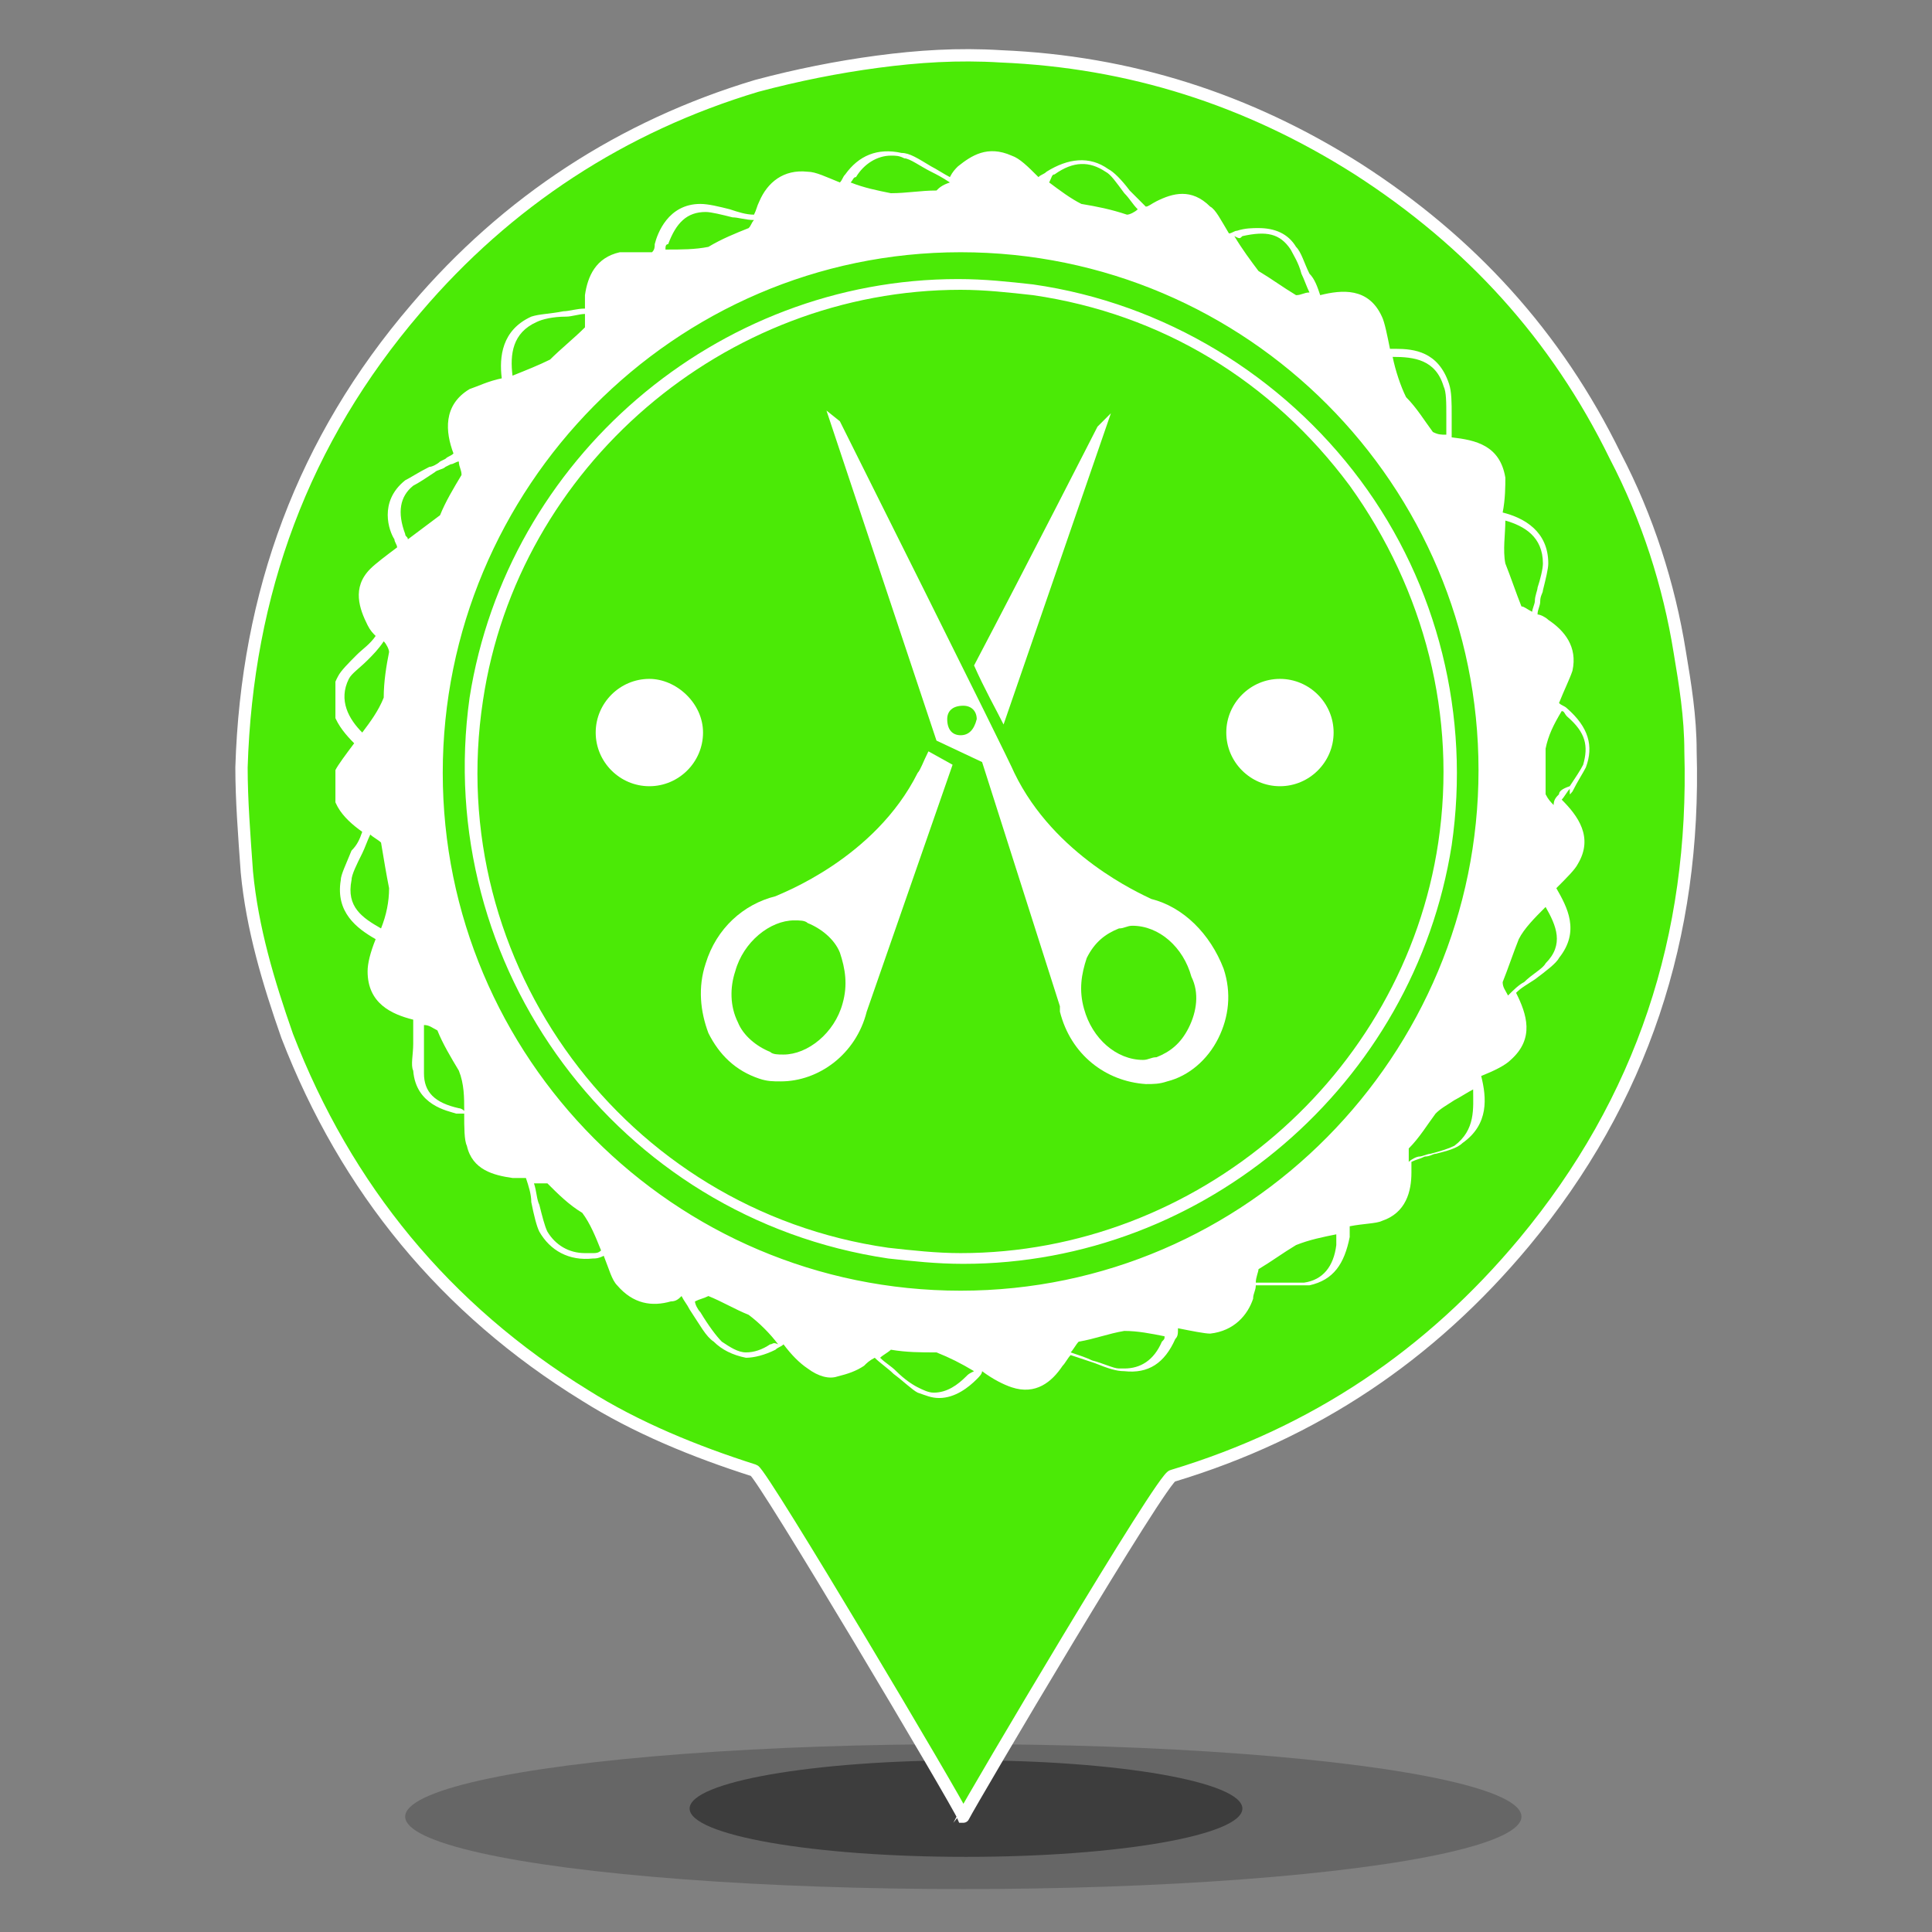<?xml version="1.0" encoding="utf-8"?>
<!-- Generator: Adobe Illustrator 22.1.0, SVG Export Plug-In . SVG Version: 6.00 Build 0)  -->
<svg version="1.1" id="Ebene_1" xmlns="http://www.w3.org/2000/svg" xmlns:xlink="http://www.w3.org/1999/xlink" x="0px" y="0px"
	 viewBox="0 0 72 72" style="enable-background:new 0 0 72 72;" xml:space="preserve">
<rect x="0" y="0" width="72" height="72" fill="#808080" stroke="none"/>
<style type="text/css">
	.st0{opacity:0.2;enable-background:new    ;}
	.st1{opacity:0.4;enable-background:new    ;}
	.st2{fill:#4BEA06;stroke:#FFFFFF;stroke-width:0.459;stroke-miterlimit:10;}
	.st3{clip-path:url(#SVGID_2_);fill:#FFFFFF;}
	.st4{clip-path:url(#SVGID_4_);fill:#FFFFFF;}
	.st5{fill:#FFFFFF;}
</style>
<g>
	<g id="schatten">
		<ellipse class="st0" cx="35.9" cy="67.7" rx="20.8" ry="2.7"/>
		<ellipse class="st1" cx="36" cy="67.4" rx="10.3" ry="1.8"/>
	</g>
	<g id="icon_x5F_maps_xA0_Bild_1_">
		<g>
			<path class="st2" d="M35.9,67.7c-0.2-0.5-7.5-12.8-7.8-12.9c-2.2-0.7-4.4-1.6-6.3-2.8c-5.2-3.2-8.9-7.7-11.1-13.4
				c-0.7-2-1.3-4-1.5-6.1C9.1,31.1,9,29.8,9,28.6c0.2-6.5,2.3-12.2,6.5-17.1c3.4-4,7.7-6.8,12.7-8.3c1.5-0.4,3-0.7,4.5-0.9
				s3-0.3,4.6-0.2c4.8,0.2,9.2,1.6,13.3,4.2c4.2,2.7,7.4,6.2,9.6,10.7c1.2,2.3,2,4.8,2.4,7.3c0.2,1.2,0.4,2.4,0.4,3.7
				c0.2,6.9-1.8,13-6.2,18.3c-3.5,4.2-7.8,7.1-13.1,8.7C43.4,54.9,36.2,67.1,35.9,67.7C36,67.7,36,67.7,35.9,67.7z"/>
		</g>
	</g>
	<g id="icons">
		<g>
			<g>
				<g>
					<defs>
						<rect id="SVGID_1_" x="12.5" y="5.3" width="47" height="47.1"/>
					</defs>
					<clipPath id="SVGID_2_">
						<use xlink:href="#SVGID_1_"  style="overflow:visible;"/>
					</clipPath>
					<path class="st3" d="M38.5,10.6c-0.9-0.1-1.8-0.2-2.8-0.2c-9,0-16.8,6.7-18.2,15.6C16.1,36,23,45.4,33.1,46.9
						c0.9,0.1,1.8,0.2,2.8,0.2c9,0,16.8-6.7,18.2-15.6c0.7-4.8-0.5-9.7-3.4-13.6S43.4,11.3,38.5,10.6L38.5,10.6z M53.6,31.4
						c-1.3,8.7-9,15.3-17.8,15.3c-0.9,0-1.8-0.1-2.7-0.2C23.3,45.1,16.5,35.9,18,26.1c1.3-8.7,9-15.3,17.8-15.3
						c0.9,0,1.8,0.1,2.7,0.2c4.8,0.7,8.9,3.2,11.8,7.1C53.1,22,54.3,26.7,53.6,31.4L53.6,31.4z"/>
				</g>
				<g>
					<defs>
						<rect id="SVGID_3_" x="12.5" y="5.3" width="47" height="47.1"/>
					</defs>
					<clipPath id="SVGID_4_">
						<use xlink:href="#SVGID_3_"  style="overflow:visible;"/>
					</clipPath>
					<path class="st4" d="M58.6,29.5c0.2-0.4,0.4-0.7,0.5-0.9c0.3-0.8,0.1-1.5-0.7-2.2c-0.1-0.1-0.2-0.1-0.3-0.2
						c0.2-0.5,0.4-0.9,0.5-1.2c0.2-0.9-0.3-1.5-0.9-1.9c-0.1-0.1-0.3-0.2-0.4-0.2c0-0.2,0.1-0.3,0.1-0.5c0-0.2,0.1-0.3,0.1-0.4
						c0.1-0.4,0.2-0.8,0.2-1c0-1.2-0.9-1.7-1.7-1.9c0.1-0.5,0.1-1,0.1-1.3c-0.2-1.2-1.1-1.4-2-1.5c0-0.3,0-0.6,0-0.8
						c0-0.5,0-0.9-0.1-1.2c-0.4-1.2-1.3-1.3-2-1.3c0,0-0.1,0-0.2,0c-0.1-0.5-0.2-1-0.3-1.2c-0.5-1.1-1.5-1-2.3-0.8
						c-0.1-0.3-0.2-0.6-0.4-0.8c-0.2-0.4-0.3-0.8-0.5-1c-0.3-0.5-0.8-0.7-1.4-0.7c-0.2,0-0.5,0-0.8,0.1c-0.1,0-0.2,0.1-0.3,0.1
						c-0.3-0.5-0.5-0.9-0.7-1c-0.7-0.7-1.4-0.5-2-0.2c-0.2,0.1-0.3,0.2-0.4,0.2c-0.2-0.2-0.4-0.4-0.6-0.6c-0.3-0.4-0.6-0.7-0.8-0.8
						c-0.7-0.5-1.5-0.4-2.3,0.1c-0.1,0.1-0.2,0.1-0.3,0.2c-0.4-0.4-0.7-0.7-1-0.8c-0.9-0.4-1.5,0-2,0.4c-0.1,0.1-0.2,0.2-0.3,0.4
						c-0.2-0.1-0.5-0.3-0.7-0.4c-0.5-0.3-0.8-0.5-1.1-0.5c-0.9-0.2-1.6,0.1-2.1,0.8c-0.1,0.1-0.1,0.2-0.2,0.3
						c-0.5-0.2-0.9-0.4-1.2-0.4c-0.9-0.1-1.5,0.4-1.8,1.1c-0.1,0.2-0.1,0.3-0.2,0.5c-0.3,0-0.6-0.1-0.9-0.2
						c-0.4-0.1-0.8-0.2-1.1-0.2h0c-1.2,0-1.6,1.1-1.7,1.5c0,0.1,0,0.2-0.1,0.3c-0.5,0-1,0-1.2,0c-0.9,0.2-1.2,0.9-1.3,1.6
						c0,0.2,0,0.3,0,0.5c-0.3,0-0.6,0.1-0.8,0.1c-0.5,0.1-0.9,0.1-1.2,0.2c-1.1,0.5-1.2,1.5-1.1,2.3c-0.5,0.1-0.9,0.3-1.2,0.4
						c-1,0.6-0.9,1.6-0.6,2.4c-0.1,0.1-0.2,0.1-0.3,0.2l-0.2,0.1c-0.1,0.1-0.3,0.2-0.4,0.2c-0.4,0.2-0.7,0.4-0.9,0.5
						c-1,0.8-0.6,1.9-0.4,2.2c0,0.1,0.1,0.2,0.1,0.3c-0.4,0.3-0.8,0.6-1,0.8c-0.7,0.7-0.4,1.5-0.1,2.1c0.1,0.2,0.2,0.3,0.3,0.4
						c-0.2,0.3-0.5,0.5-0.7,0.7c-0.3,0.3-0.6,0.6-0.7,0.8c-0.6,1.1,0,1.9,0.6,2.5c-0.3,0.4-0.6,0.8-0.7,1c-0.4,1.1,0.3,1.8,1,2.3
						c-0.1,0.3-0.2,0.5-0.4,0.7c-0.2,0.5-0.4,0.9-0.4,1.1c-0.2,1.2,0.6,1.8,1.3,2.2c-0.2,0.5-0.3,0.9-0.3,1.2c0,1.2,0.9,1.6,1.7,1.8
						c0,0.1,0,0.3,0,0.4l0,0.1c0,0.2,0,0.3,0,0.4c0,0.4-0.1,0.8,0,1c0.1,1.3,1.3,1.5,1.6,1.6c0.1,0,0.2,0,0.3,0c0,0.5,0,1,0.1,1.2
						c0.2,0.9,1,1.1,1.7,1.2c0.2,0,0.3,0,0.5,0c0.1,0.3,0.2,0.6,0.2,0.9c0.1,0.5,0.2,0.9,0.3,1.1c0.4,0.7,1.1,1.1,2,1
						c0.1,0,0.2,0,0.4-0.1c0.2,0.5,0.3,0.9,0.5,1.1c0.6,0.7,1.3,0.8,2,0.6c0.2,0,0.3-0.1,0.4-0.2c0.1,0.2,0.2,0.3,0.3,0.5
						c0.4,0.6,0.6,1,0.9,1.2c0.3,0.3,0.7,0.5,1.2,0.6c0.3,0,0.7-0.1,1.1-0.3c0.1-0.1,0.2-0.1,0.3-0.2c0.3,0.4,0.6,0.7,0.9,0.9
						c0.4,0.3,0.8,0.4,1.1,0.3c0.4-0.1,0.7-0.2,1-0.4c0.1-0.1,0.2-0.2,0.4-0.3c0.2,0.2,0.5,0.4,0.7,0.6c0.4,0.3,0.7,0.6,0.9,0.7
						c0.3,0.1,0.5,0.2,0.8,0.2c0.6,0,1.1-0.4,1.4-0.7c0.1-0.1,0.2-0.2,0.2-0.3c0.4,0.3,0.8,0.5,1.1,0.6c0.9,0.3,1.5-0.2,1.9-0.8
						c0.1-0.1,0.2-0.3,0.3-0.4c0.3,0.1,0.6,0.2,0.9,0.3c0.5,0.2,0.8,0.3,1.1,0.3c0.9,0.1,1.5-0.3,1.9-1.2c0.1-0.1,0.1-0.2,0.1-0.4
						c0.5,0.1,1,0.2,1.2,0.2c0.9-0.1,1.4-0.7,1.6-1.3c0-0.2,0.1-0.3,0.1-0.5c0.2,0,0.3,0,0.5,0c0.2,0,0.5,0,0.7,0c0.4,0,0.6,0,0.8,0
						c0.9-0.2,1.3-0.8,1.5-1.8c0-0.1,0-0.2,0-0.4c0.5-0.1,1-0.1,1.2-0.2c0.9-0.3,1.1-1.1,1.1-1.8c0-0.2,0-0.3,0-0.4
						c0.2-0.1,0.3-0.1,0.5-0.2c0.2,0,0.3-0.1,0.4-0.1c0.4-0.1,0.8-0.2,1-0.4c1-0.7,0.9-1.7,0.7-2.5c0.5-0.2,0.9-0.4,1.1-0.6
						c0.9-0.8,0.6-1.7,0.2-2.5c0.2-0.2,0.4-0.3,0.7-0.5c0.4-0.3,0.8-0.6,0.9-0.8c0.8-1,0.3-1.9-0.1-2.6c0.4-0.4,0.7-0.7,0.8-0.9
						c0.6-1,0-1.8-0.6-2.4c0.1-0.1,0.2-0.3,0.3-0.4C58.5,29.7,58.5,29.6,58.6,29.5L58.6,29.5z M14.2,34.6c-0.7-0.4-1.3-0.8-1.1-1.8
						c0-0.2,0.2-0.6,0.4-1c0.1-0.2,0.2-0.5,0.3-0.7c0.1,0.1,0.3,0.2,0.4,0.3c0.1,0.6,0.2,1.2,0.3,1.7C14.5,33.6,14.4,34.1,14.2,34.6
						L14.2,34.6z M14.3,26c-0.2,0.5-0.5,0.9-0.8,1.3c-0.5-0.5-0.9-1.2-0.5-2c0.1-0.2,0.4-0.4,0.7-0.7c0.2-0.2,0.4-0.4,0.6-0.7
						c0.1,0.1,0.2,0.3,0.2,0.4C14.4,24.8,14.3,25.4,14.3,26L14.3,26z M53.8,14.4c0.1,0.2,0.1,0.6,0.1,1.1c0,0.2,0,0.5,0,0.7
						c-0.2,0-0.3,0-0.5-0.1c-0.3-0.4-0.6-0.9-1-1.3c-0.2-0.4-0.4-1-0.5-1.5C52.7,13.3,53.5,13.4,53.8,14.4L53.8,14.4z M46.3,8.8
						c0.9-0.2,1.4-0.1,1.8,0.5c0.1,0.2,0.3,0.5,0.4,0.9c0.1,0.2,0.2,0.5,0.3,0.7c-0.2,0-0.3,0.1-0.5,0.1c-0.5-0.3-0.9-0.6-1.4-0.9
						c-0.3-0.4-0.6-0.8-0.9-1.3C46.2,8.9,46.2,8.9,46.3,8.8L46.3,8.8z M39.3,6.5C40,6,40.6,6,41.2,6.4c0.2,0.1,0.4,0.4,0.7,0.8
						c0.2,0.2,0.3,0.4,0.5,0.6c-0.1,0.1-0.3,0.2-0.4,0.2c-0.6-0.2-1.1-0.3-1.7-0.4c-0.4-0.2-0.8-0.5-1.2-0.8
						C39.2,6.6,39.2,6.5,39.3,6.5L39.3,6.5z M31.9,6.6c0.3-0.5,0.8-0.8,1.3-0.8c0.2,0,0.3,0,0.5,0.1c0.2,0,0.6,0.3,1,0.5
						c0.2,0.1,0.4,0.2,0.7,0.4C35.1,6.9,35,7,34.9,7.1c-0.6,0-1.1,0.1-1.7,0.1c-0.5-0.1-1-0.2-1.5-0.4C31.8,6.7,31.8,6.6,31.9,6.6
						L31.9,6.6z M24.9,9.1c0.3-0.8,0.7-1.2,1.4-1.2c0.2,0,0.6,0.1,1,0.2c0.2,0,0.5,0.1,0.8,0.1C28,8.3,28,8.4,27.9,8.5
						c-0.5,0.2-1,0.4-1.5,0.7c-0.5,0.1-1,0.1-1.6,0.1C24.8,9.2,24.8,9.1,24.9,9.1L24.9,9.1z M20,12c0.2-0.1,0.6-0.2,1.1-0.2
						c0.2,0,0.5-0.1,0.7-0.1c0,0.2,0,0.3,0,0.5c-0.4,0.4-0.9,0.8-1.3,1.2c-0.4,0.2-0.9,0.4-1.4,0.6C19,13.2,19.1,12.4,20,12L20,12z
						 M15.2,20.1c0-0.1-0.1-0.1-0.1-0.2c-0.3-0.8-0.2-1.4,0.3-1.8c0.2-0.1,0.5-0.3,0.8-0.5c0.1-0.1,0.3-0.1,0.4-0.2l0.2-0.1
						c0.1,0,0.2-0.1,0.3-0.1c0,0.2,0.1,0.3,0.1,0.5c-0.3,0.5-0.6,1-0.8,1.5C16,19.5,15.6,19.8,15.2,20.1L15.2,20.1z M17.1,41.3
						c-0.9-0.2-1.3-0.6-1.3-1.3c0-0.2,0-0.6,0-1c0-0.1,0-0.3,0-0.4l0-0.1c0-0.1,0-0.2,0-0.3c0.2,0,0.3,0.1,0.5,0.2
						c0.2,0.5,0.5,1,0.8,1.5c0.2,0.5,0.2,1,0.2,1.5C17.2,41.3,17.1,41.3,17.1,41.3L17.1,41.3z M22.1,46.7c-0.1,0-0.2,0-0.3,0
						c-0.6,0-1.1-0.3-1.4-0.8c-0.1-0.2-0.2-0.6-0.3-1c-0.1-0.2-0.1-0.5-0.2-0.8c0.2,0,0.3,0,0.5,0c0.4,0.4,0.8,0.8,1.3,1.1
						c0.3,0.4,0.5,0.9,0.7,1.4C22.3,46.7,22.2,46.7,22.1,46.7L22.1,46.7z M28.7,50.1c-0.3,0.2-0.6,0.3-0.9,0.3
						c-0.3,0-0.6-0.2-0.9-0.4c-0.2-0.2-0.5-0.6-0.8-1.1c-0.1-0.1-0.2-0.3-0.2-0.4c0.2-0.1,0.3-0.1,0.5-0.2c0.5,0.2,1,0.5,1.5,0.7
						c0.4,0.3,0.8,0.7,1.1,1.1C28.8,50,28.8,50.1,28.7,50.1L28.7,50.1z M36,51.3c-0.3,0.3-0.7,0.6-1.2,0.6c-0.2,0-0.4-0.1-0.6-0.2
						c-0.2-0.1-0.5-0.3-0.8-0.6c-0.2-0.2-0.4-0.3-0.6-0.5c0.1-0.1,0.3-0.2,0.4-0.3c0.6,0.1,1.1,0.1,1.7,0.1c0.5,0.2,0.9,0.4,1.4,0.7
						C36.1,51.2,36.1,51.2,36,51.3L36,51.3z M43.3,50c-0.3,0.7-0.8,1-1.4,1c0,0-0.1,0-0.2,0c-0.2,0-0.6-0.2-1-0.3
						c-0.2-0.1-0.5-0.2-0.8-0.3c0.1-0.1,0.2-0.3,0.3-0.4c0.6-0.1,1.1-0.3,1.7-0.4c0.5,0,1,0.1,1.5,0.2C43.4,49.9,43.4,49.9,43.3,50
						L43.3,50z M49.8,46.4c-0.1,0.8-0.5,1.3-1.2,1.4c-0.2,0-0.5,0-0.7,0c-0.2,0-0.4,0-0.7,0c-0.2,0-0.3,0-0.4,0
						c0-0.2,0.1-0.4,0.1-0.5c0.5-0.3,0.9-0.6,1.4-0.9c0.5-0.2,1-0.3,1.5-0.4C49.8,46.2,49.8,46.3,49.8,46.4L49.8,46.4z M54.2,42.7
						c-0.2,0.1-0.5,0.2-0.9,0.3c-0.1,0-0.3,0.1-0.4,0.1c-0.1,0-0.3,0.1-0.4,0.2c0-0.2,0-0.4,0-0.5c0.4-0.4,0.7-0.9,1-1.3
						c0.2-0.2,0.4-0.3,0.7-0.5c0.2-0.1,0.5-0.3,0.7-0.4C54.9,41.3,55,42.1,54.2,42.7L54.2,42.7z M35.8,48.1
						c-10.7,0-19.3-8.7-19.3-19.3S25.1,9.4,35.8,9.4s19.3,8.7,19.3,19.3S46.5,48.1,35.8,48.1L35.8,48.1z M56.1,19.4
						c0.7,0.2,1.4,0.6,1.4,1.6c0,0.2-0.1,0.6-0.2,0.9c0,0.1-0.1,0.3-0.1,0.5c0,0.1-0.1,0.3-0.1,0.4c-0.2-0.1-0.3-0.2-0.4-0.2
						c-0.2-0.5-0.4-1.1-0.6-1.6C56,20.5,56.1,19.9,56.1,19.4L56.1,19.4z M57.6,35.9c-0.1,0.2-0.5,0.4-0.8,0.7
						c-0.2,0.1-0.4,0.3-0.6,0.5c-0.1-0.2-0.2-0.3-0.2-0.5c0.2-0.5,0.4-1.1,0.6-1.6c0.2-0.4,0.6-0.8,1-1.2
						C58,34.5,58.3,35.2,57.6,35.9L57.6,35.9z M58.1,29.6c-0.1,0.1-0.2,0.2-0.2,0.4c-0.1-0.1-0.2-0.2-0.3-0.4c0-0.3,0-0.6,0-0.9
						c0-0.3,0-0.5,0-0.8c0.1-0.5,0.3-0.9,0.6-1.4c0.1,0,0.1,0.1,0.2,0.2c0.7,0.6,0.8,1.1,0.6,1.8c-0.1,0.2-0.3,0.5-0.5,0.8
						C58.2,29.4,58.1,29.5,58.1,29.6L58.1,29.6z"/>
				</g>
			</g>
			<path class="st5" d="M41.4,15.4l-0.5,0.5c0,0-2.6,5.1-4.6,8.9c0.4,0.9,0.8,1.6,1.1,2.2L41.4,15.4z"/>
			<path class="st5" d="M34.2,28.8c-1.6,3.2-5.1,4.5-5.3,4.6c-1.2,0.3-2.2,1.2-2.6,2.5c-0.3,0.9-0.2,1.8,0.1,2.6
				c0.4,0.8,1,1.4,1.9,1.7c0.3,0.1,0.5,0.1,0.8,0.1c1.4,0,2.8-1,3.2-2.6c0,0,0,0,0,0c0,0,0,0,0,0l3.2-9.2l0,0L34.6,28
				C34.4,28.4,34.3,28.7,34.2,28.8L34.2,28.8z M31.4,37.4c-0.3,1.1-1.3,1.9-2.2,1.9c-0.2,0-0.4,0-0.5-0.1c-0.5-0.2-1-0.6-1.2-1.1
				c-0.3-0.6-0.3-1.3-0.1-1.9c0.3-1.1,1.3-1.9,2.2-1.9c0.2,0,0.4,0,0.5,0.1c0.5,0.2,1,0.6,1.2,1.1C31.5,36.1,31.6,36.7,31.4,37.4
				L31.4,37.4z"/>
			<path class="st5" d="M42.9,33.5c-0.4-0.2-3.6-1.6-5.1-4.7c-0.2-0.5-6.5-13.1-6.5-13.1l-0.5-0.4l4.1,12.3l1.7,0.8l2.9,9.1
				c0,0.1,0,0.1,0,0.2c0.4,1.6,1.7,2.6,3.2,2.7c0.3,0,0.5,0,0.8-0.1c0.8-0.2,1.5-0.8,1.9-1.6c0.4-0.8,0.5-1.7,0.2-2.6
				C45.1,34.8,44.1,33.8,42.9,33.5L42.9,33.5z M35.8,27.4c-0.3,0-0.5-0.2-0.5-0.6c0-0.3,0.2-0.5,0.6-0.5c0.3,0,0.5,0.2,0.5,0.5
				C36.3,27.2,36.1,27.4,35.8,27.4L35.8,27.4z M44.3,38.3c-0.3,0.6-0.7,0.9-1.2,1.1c-0.2,0-0.3,0.1-0.5,0.1c-1,0-1.9-0.8-2.2-1.9
				c-0.2-0.7-0.1-1.3,0.1-1.9c0.3-0.6,0.7-0.9,1.2-1.1c0.2,0,0.3-0.1,0.5-0.1c1,0,1.9,0.8,2.2,1.9C44.7,37,44.6,37.7,44.3,38.3
				L44.3,38.3z"/>
			<path class="st5" d="M26.2,27.3c0,1.1-0.9,2-2,2c-1.1,0-2-0.9-2-2c0-1.1,0.9-2,2-2C25.2,25.3,26.2,26.2,26.2,27.3L26.2,27.3z"/>
			<path class="st5" d="M49.7,27.3c0,1.1-0.9,2-2,2c-1.1,0-2-0.9-2-2c0-1.1,0.9-2,2-2S49.7,26.2,49.7,27.3L49.7,27.3z"/>
		</g>
	</g>
</g>
</svg>
